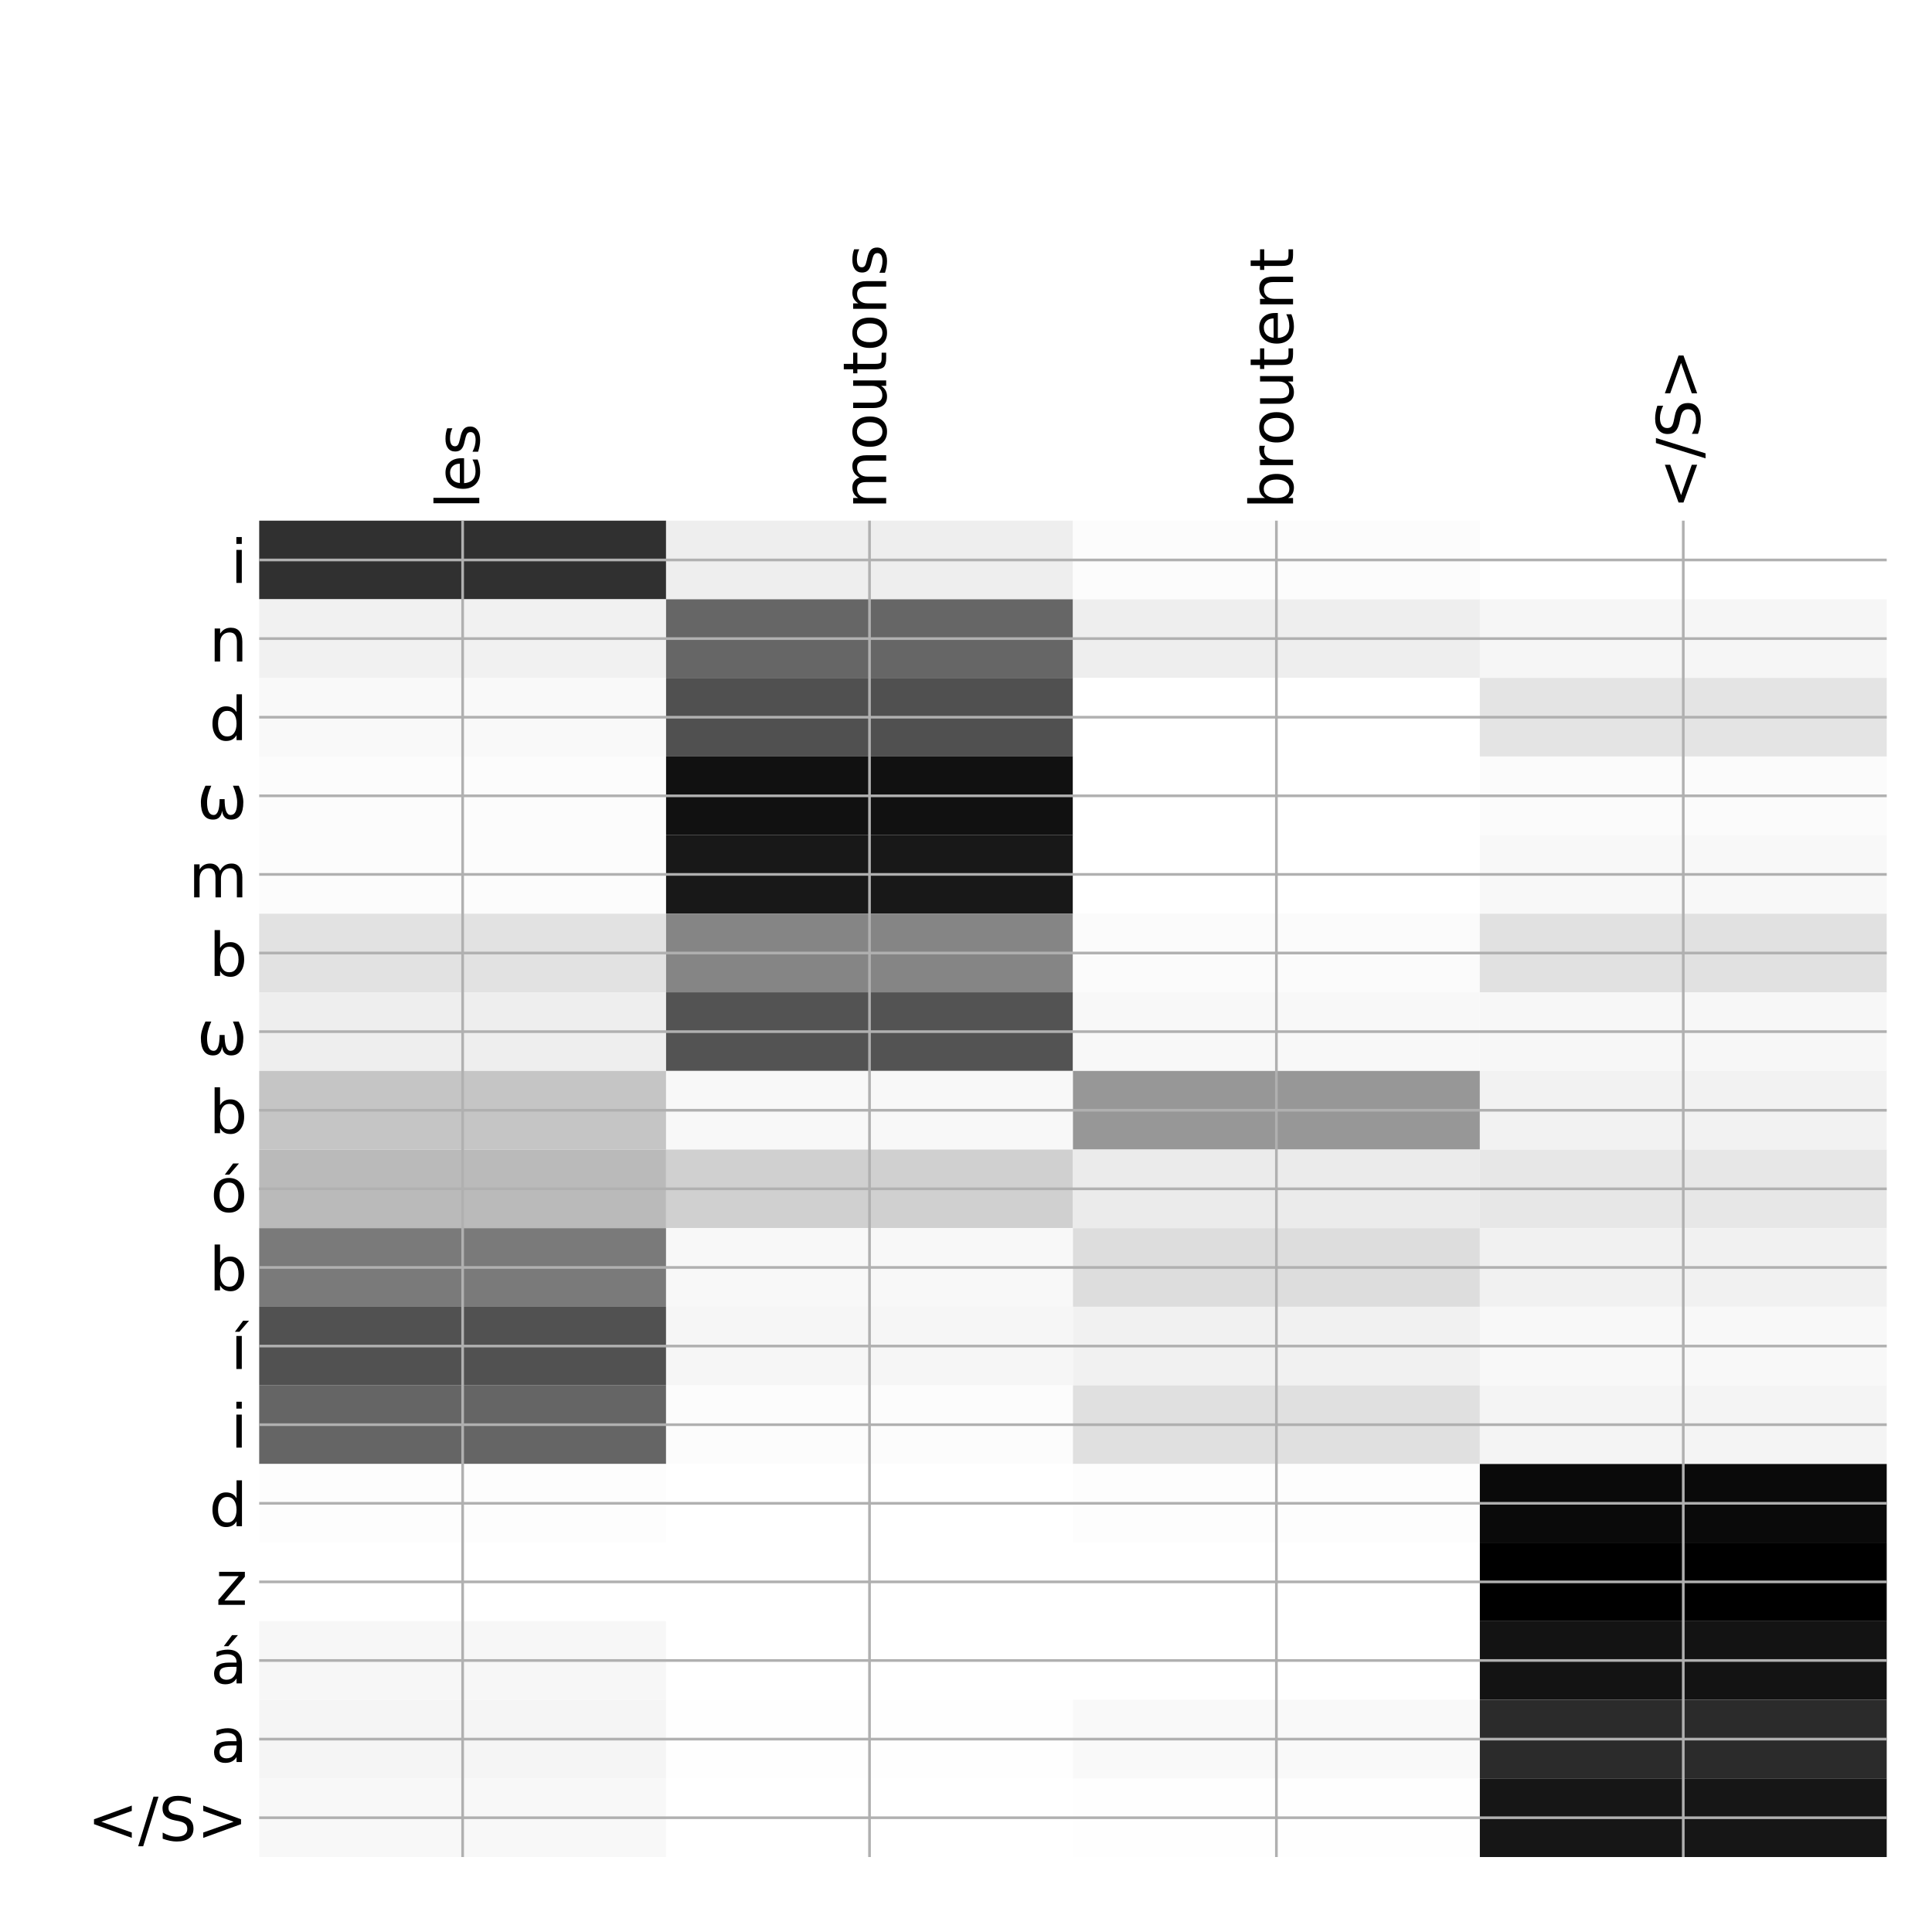 <?xml version="1.0" encoding="utf-8" standalone="no"?>
<!DOCTYPE svg PUBLIC "-//W3C//DTD SVG 1.1//EN"
  "http://www.w3.org/Graphics/SVG/1.1/DTD/svg11.dtd">
<!-- Created with matplotlib (http://matplotlib.org/) -->
<svg height="576pt" version="1.1" viewBox="0 0 576 576" width="576pt" xmlns="http://www.w3.org/2000/svg" xmlns:xlink="http://www.w3.org/1999/xlink">
 <defs>
  <style type="text/css">
*{stroke-linecap:butt;stroke-linejoin:round;}
  </style>
 </defs>
 <g id="figure_1">
  <g id="patch_1">
   <path d="M 0 576 
L 576 576 
L 576 0 
L 0 0 
z
" style="fill:#ffffff;"/>
  </g>
  <g id="axes_1">
   <g id="PolyCollection_1">
    <path clip-path="url(#pd62b8c79c6)" d="M 77.275 155.233 
L 77.275 178.669 
L 198.581 178.669 
L 198.581 155.233 
L 77.275 155.233 
z
" style="fill:#303030;"/>
    <path clip-path="url(#pd62b8c79c6)" d="M 198.581 155.233 
L 198.581 178.669 
L 319.887 178.669 
L 319.887 155.233 
L 198.581 155.233 
z
" style="fill:#eeeeee;"/>
    <path clip-path="url(#pd62b8c79c6)" d="M 319.887 155.233 
L 319.887 178.669 
L 441.194 178.669 
L 441.194 155.233 
L 319.887 155.233 
z
" style="fill:#fcfcfc;"/>
    <path clip-path="url(#pd62b8c79c6)" d="M 441.194 155.233 
L 441.194 178.669 
L 562.5 178.669 
L 562.5 155.233 
L 441.194 155.233 
z
" style="fill:#ffffff;"/>
    <path clip-path="url(#pd62b8c79c6)" d="M 77.275 178.669 
L 77.275 202.105 
L 198.581 202.105 
L 198.581 178.669 
L 77.275 178.669 
z
" style="fill:#f1f1f1;"/>
    <path clip-path="url(#pd62b8c79c6)" d="M 198.581 178.669 
L 198.581 202.105 
L 319.887 202.105 
L 319.887 178.669 
L 198.581 178.669 
z
" style="fill:#666666;"/>
    <path clip-path="url(#pd62b8c79c6)" d="M 319.887 178.669 
L 319.887 202.105 
L 441.194 202.105 
L 441.194 178.669 
L 319.887 178.669 
z
" style="fill:#eeeeee;"/>
    <path clip-path="url(#pd62b8c79c6)" d="M 441.194 178.669 
L 441.194 202.105 
L 562.5 202.105 
L 562.5 178.669 
L 441.194 178.669 
z
" style="fill:#f6f6f6;"/>
    <path clip-path="url(#pd62b8c79c6)" d="M 77.275 202.105 
L 77.275 225.541 
L 198.581 225.541 
L 198.581 202.105 
L 77.275 202.105 
z
" style="fill:#f9f9f9;"/>
    <path clip-path="url(#pd62b8c79c6)" d="M 198.581 202.105 
L 198.581 225.541 
L 319.887 225.541 
L 319.887 202.105 
L 198.581 202.105 
z
" style="fill:#505050;"/>
    <path clip-path="url(#pd62b8c79c6)" d="M 319.887 202.105 
L 319.887 225.541 
L 441.194 225.541 
L 441.194 202.105 
L 319.887 202.105 
z
" style="fill:#ffffff;"/>
    <path clip-path="url(#pd62b8c79c6)" d="M 441.194 202.105 
L 441.194 225.541 
L 562.5 225.541 
L 562.5 202.105 
L 441.194 202.105 
z
" style="fill:#e4e4e4;"/>
    <path clip-path="url(#pd62b8c79c6)" d="M 77.275 225.541 
L 77.275 248.977 
L 198.581 248.977 
L 198.581 225.541 
L 77.275 225.541 
z
" style="fill:#fcfcfc;"/>
    <path clip-path="url(#pd62b8c79c6)" d="M 198.581 225.541 
L 198.581 248.977 
L 319.887 248.977 
L 319.887 225.541 
L 198.581 225.541 
z
" style="fill:#111111;"/>
    <path clip-path="url(#pd62b8c79c6)" d="M 319.887 225.541 
L 319.887 248.977 
L 441.194 248.977 
L 441.194 225.541 
L 319.887 225.541 
z
" style="fill:#ffffff;"/>
    <path clip-path="url(#pd62b8c79c6)" d="M 441.194 225.541 
L 441.194 248.977 
L 562.5 248.977 
L 562.5 225.541 
L 441.194 225.541 
z
" style="fill:#fbfbfb;"/>
    <path clip-path="url(#pd62b8c79c6)" d="M 77.275 248.977 
L 77.275 272.413 
L 198.581 272.413 
L 198.581 248.977 
L 77.275 248.977 
z
" style="fill:#fcfcfc;"/>
    <path clip-path="url(#pd62b8c79c6)" d="M 198.581 248.977 
L 198.581 272.413 
L 319.887 272.413 
L 319.887 248.977 
L 198.581 248.977 
z
" style="fill:#181818;"/>
    <path clip-path="url(#pd62b8c79c6)" d="M 319.887 248.977 
L 319.887 272.413 
L 441.194 272.413 
L 441.194 248.977 
L 319.887 248.977 
z
" style="fill:#ffffff;"/>
    <path clip-path="url(#pd62b8c79c6)" d="M 441.194 248.977 
L 441.194 272.413 
L 562.5 272.413 
L 562.5 248.977 
L 441.194 248.977 
z
" style="fill:#f8f8f8;"/>
    <path clip-path="url(#pd62b8c79c6)" d="M 77.275 272.413 
L 77.275 295.849 
L 198.581 295.849 
L 198.581 272.413 
L 77.275 272.413 
z
" style="fill:#e2e2e2;"/>
    <path clip-path="url(#pd62b8c79c6)" d="M 198.581 272.413 
L 198.581 295.849 
L 319.887 295.849 
L 319.887 272.413 
L 198.581 272.413 
z
" style="fill:#858585;"/>
    <path clip-path="url(#pd62b8c79c6)" d="M 319.887 272.413 
L 319.887 295.849 
L 441.194 295.849 
L 441.194 272.413 
L 319.887 272.413 
z
" style="fill:#fbfbfb;"/>
    <path clip-path="url(#pd62b8c79c6)" d="M 441.194 272.413 
L 441.194 295.849 
L 562.5 295.849 
L 562.5 272.413 
L 441.194 272.413 
z
" style="fill:#e1e1e1;"/>
    <path clip-path="url(#pd62b8c79c6)" d="M 77.275 295.849 
L 77.275 319.285 
L 198.581 319.285 
L 198.581 295.849 
L 77.275 295.849 
z
" style="fill:#eeeeee;"/>
    <path clip-path="url(#pd62b8c79c6)" d="M 198.581 295.849 
L 198.581 319.285 
L 319.887 319.285 
L 319.887 295.849 
L 198.581 295.849 
z
" style="fill:#535353;"/>
    <path clip-path="url(#pd62b8c79c6)" d="M 319.887 295.849 
L 319.887 319.285 
L 441.194 319.285 
L 441.194 295.849 
L 319.887 295.849 
z
" style="fill:#f8f8f8;"/>
    <path clip-path="url(#pd62b8c79c6)" d="M 441.194 295.849 
L 441.194 319.285 
L 562.5 319.285 
L 562.5 295.849 
L 441.194 295.849 
z
" style="fill:#f7f7f7;"/>
    <path clip-path="url(#pd62b8c79c6)" d="M 77.275 319.285 
L 77.275 342.721 
L 198.581 342.721 
L 198.581 319.285 
L 77.275 319.285 
z
" style="fill:#c5c5c5;"/>
    <path clip-path="url(#pd62b8c79c6)" d="M 198.581 319.285 
L 198.581 342.721 
L 319.887 342.721 
L 319.887 319.285 
L 198.581 319.285 
z
" style="fill:#f8f8f8;"/>
    <path clip-path="url(#pd62b8c79c6)" d="M 319.887 319.285 
L 319.887 342.721 
L 441.194 342.721 
L 441.194 319.285 
L 319.887 319.285 
z
" style="fill:#979797;"/>
    <path clip-path="url(#pd62b8c79c6)" d="M 441.194 319.285 
L 441.194 342.721 
L 562.5 342.721 
L 562.5 319.285 
L 441.194 319.285 
z
" style="fill:#f2f2f2;"/>
    <path clip-path="url(#pd62b8c79c6)" d="M 77.275 342.721 
L 77.275 366.157 
L 198.581 366.157 
L 198.581 342.721 
L 77.275 342.721 
z
" style="fill:#bababa;"/>
    <path clip-path="url(#pd62b8c79c6)" d="M 198.581 342.721 
L 198.581 366.157 
L 319.887 366.157 
L 319.887 342.721 
L 198.581 342.721 
z
" style="fill:#d0d0d0;"/>
    <path clip-path="url(#pd62b8c79c6)" d="M 319.887 342.721 
L 319.887 366.157 
L 441.194 366.157 
L 441.194 342.721 
L 319.887 342.721 
z
" style="fill:#ebebeb;"/>
    <path clip-path="url(#pd62b8c79c6)" d="M 441.194 342.721 
L 441.194 366.157 
L 562.5 366.157 
L 562.5 342.721 
L 441.194 342.721 
z
" style="fill:#e7e7e7;"/>
    <path clip-path="url(#pd62b8c79c6)" d="M 77.275 366.157 
L 77.275 389.593 
L 198.581 389.593 
L 198.581 366.157 
L 77.275 366.157 
z
" style="fill:#7a7a7a;"/>
    <path clip-path="url(#pd62b8c79c6)" d="M 198.581 366.157 
L 198.581 389.593 
L 319.887 389.593 
L 319.887 366.157 
L 198.581 366.157 
z
" style="fill:#f8f8f8;"/>
    <path clip-path="url(#pd62b8c79c6)" d="M 319.887 366.157 
L 319.887 389.593 
L 441.194 389.593 
L 441.194 366.157 
L 319.887 366.157 
z
" style="fill:#dddddd;"/>
    <path clip-path="url(#pd62b8c79c6)" d="M 441.194 366.157 
L 441.194 389.593 
L 562.5 389.593 
L 562.5 366.157 
L 441.194 366.157 
z
" style="fill:#f1f1f1;"/>
    <path clip-path="url(#pd62b8c79c6)" d="M 77.275 389.593 
L 77.275 413.029 
L 198.581 413.029 
L 198.581 389.593 
L 77.275 389.593 
z
" style="fill:#515151;"/>
    <path clip-path="url(#pd62b8c79c6)" d="M 198.581 389.593 
L 198.581 413.029 
L 319.887 413.029 
L 319.887 389.593 
L 198.581 389.593 
z
" style="fill:#f6f6f6;"/>
    <path clip-path="url(#pd62b8c79c6)" d="M 319.887 389.593 
L 319.887 413.029 
L 441.194 413.029 
L 441.194 389.593 
L 319.887 389.593 
z
" style="fill:#f1f1f1;"/>
    <path clip-path="url(#pd62b8c79c6)" d="M 441.194 389.593 
L 441.194 413.029 
L 562.5 413.029 
L 562.5 389.593 
L 441.194 389.593 
z
" style="fill:#f8f8f8;"/>
    <path clip-path="url(#pd62b8c79c6)" d="M 77.275 413.029 
L 77.275 436.465 
L 198.581 436.465 
L 198.581 413.029 
L 77.275 413.029 
z
" style="fill:#656565;"/>
    <path clip-path="url(#pd62b8c79c6)" d="M 198.581 413.029 
L 198.581 436.465 
L 319.887 436.465 
L 319.887 413.029 
L 198.581 413.029 
z
" style="fill:#fcfcfc;"/>
    <path clip-path="url(#pd62b8c79c6)" d="M 319.887 413.029 
L 319.887 436.465 
L 441.194 436.465 
L 441.194 413.029 
L 319.887 413.029 
z
" style="fill:#e0e0e0;"/>
    <path clip-path="url(#pd62b8c79c6)" d="M 441.194 413.029 
L 441.194 436.465 
L 562.5 436.465 
L 562.5 413.029 
L 441.194 413.029 
z
" style="fill:#f4f4f4;"/>
    <path clip-path="url(#pd62b8c79c6)" d="M 77.275 436.465 
L 77.275 459.901 
L 198.581 459.901 
L 198.581 436.465 
L 77.275 436.465 
z
" style="fill:#fdfdfd;"/>
    <path clip-path="url(#pd62b8c79c6)" d="M 198.581 436.465 
L 198.581 459.901 
L 319.887 459.901 
L 319.887 436.465 
L 198.581 436.465 
z
" style="fill:#ffffff;"/>
    <path clip-path="url(#pd62b8c79c6)" d="M 319.887 436.465 
L 319.887 459.901 
L 441.194 459.901 
L 441.194 436.465 
L 319.887 436.465 
z
" style="fill:#fdfdfd;"/>
    <path clip-path="url(#pd62b8c79c6)" d="M 441.194 436.465 
L 441.194 459.901 
L 562.5 459.901 
L 562.5 436.465 
L 441.194 436.465 
z
" style="fill:#0a0a0a;"/>
    <path clip-path="url(#pd62b8c79c6)" d="M 77.275 459.901 
L 77.275 483.337 
L 198.581 483.337 
L 198.581 459.901 
L 77.275 459.901 
z
" style="fill:#ffffff;"/>
    <path clip-path="url(#pd62b8c79c6)" d="M 198.581 459.901 
L 198.581 483.337 
L 319.887 483.337 
L 319.887 459.901 
L 198.581 459.901 
z
" style="fill:#ffffff;"/>
    <path clip-path="url(#pd62b8c79c6)" d="M 319.887 459.901 
L 319.887 483.337 
L 441.194 483.337 
L 441.194 459.901 
L 319.887 459.901 
z
" style="fill:#ffffff;"/>
    <path clip-path="url(#pd62b8c79c6)" d="M 441.194 459.901 
L 441.194 483.337 
L 562.5 483.337 
L 562.5 459.901 
L 441.194 459.901 
z
"/>
    <path clip-path="url(#pd62b8c79c6)" d="M 77.275 483.337 
L 77.275 506.773 
L 198.581 506.773 
L 198.581 483.337 
L 77.275 483.337 
z
" style="fill:#f7f7f7;"/>
    <path clip-path="url(#pd62b8c79c6)" d="M 198.581 483.337 
L 198.581 506.773 
L 319.887 506.773 
L 319.887 483.337 
L 198.581 483.337 
z
" style="fill:#ffffff;"/>
    <path clip-path="url(#pd62b8c79c6)" d="M 319.887 483.337 
L 319.887 506.773 
L 441.194 506.773 
L 441.194 483.337 
L 319.887 483.337 
z
" style="fill:#ffffff;"/>
    <path clip-path="url(#pd62b8c79c6)" d="M 441.194 483.337 
L 441.194 506.773 
L 562.5 506.773 
L 562.5 483.337 
L 441.194 483.337 
z
" style="fill:#131313;"/>
    <path clip-path="url(#pd62b8c79c6)" d="M 77.275 506.773 
L 77.275 530.209 
L 198.581 530.209 
L 198.581 506.773 
L 77.275 506.773 
z
" style="fill:#f5f5f5;"/>
    <path clip-path="url(#pd62b8c79c6)" d="M 198.581 506.773 
L 198.581 530.209 
L 319.887 530.209 
L 319.887 506.773 
L 198.581 506.773 
z
" style="fill:#fefefe;"/>
    <path clip-path="url(#pd62b8c79c6)" d="M 319.887 506.773 
L 319.887 530.209 
L 441.194 530.209 
L 441.194 506.773 
L 319.887 506.773 
z
" style="fill:#f9f9f9;"/>
    <path clip-path="url(#pd62b8c79c6)" d="M 441.194 506.773 
L 441.194 530.209 
L 562.5 530.209 
L 562.5 506.773 
L 441.194 506.773 
z
" style="fill:#2b2b2b;"/>
    <path clip-path="url(#pd62b8c79c6)" d="M 77.275 530.209 
L 77.275 553.645 
L 198.581 553.645 
L 198.581 530.209 
L 77.275 530.209 
z
" style="fill:#f8f8f8;"/>
    <path clip-path="url(#pd62b8c79c6)" d="M 198.581 530.209 
L 198.581 553.645 
L 319.887 553.645 
L 319.887 530.209 
L 198.581 530.209 
z
" style="fill:#ffffff;"/>
    <path clip-path="url(#pd62b8c79c6)" d="M 319.887 530.209 
L 319.887 553.645 
L 441.194 553.645 
L 441.194 530.209 
L 319.887 530.209 
z
" style="fill:#fefefe;"/>
    <path clip-path="url(#pd62b8c79c6)" d="M 441.194 530.209 
L 441.194 553.645 
L 562.5 553.645 
L 562.5 530.209 
L 441.194 530.209 
z
" style="fill:#161616;"/>
   </g>
   <g id="matplotlib.axis_1">
    <g id="xtick_1">
     <g id="line2d_1">
      <path clip-path="url(#pd62b8c79c6)" d="M 137.928 553.645 
L 137.928 155.233 
" style="fill:none;stroke:#b0b0b0;stroke-linecap:square;stroke-width:0.8;"/>
     </g>
     <g id="line2d_2"/>
     <g id="text_1">
      <!-- les -->
      <defs>
       <path d="M 9.422 75.984 
L 18.406 75.984 
L 18.406 0 
L 9.422 0 
z
" id="DejaVuSans-6c"/>
       <path d="M 56.203 29.594 
L 56.203 25.203 
L 14.891 25.203 
Q 15.484 15.922 20.484 11.062 
Q 25.484 6.203 34.422 6.203 
Q 39.594 6.203 44.453 7.469 
Q 49.312 8.734 54.109 11.281 
L 54.109 2.781 
Q 49.266 0.734 44.188 -0.344 
Q 39.109 -1.422 33.891 -1.422 
Q 20.797 -1.422 13.156 6.188 
Q 5.516 13.812 5.516 26.812 
Q 5.516 40.234 12.766 48.109 
Q 20.016 56 32.328 56 
Q 43.359 56 49.781 48.891 
Q 56.203 41.797 56.203 29.594 
z
M 47.219 32.234 
Q 47.125 39.594 43.094 43.984 
Q 39.062 48.391 32.422 48.391 
Q 24.906 48.391 20.391 44.141 
Q 15.875 39.891 15.188 32.172 
z
" id="DejaVuSans-65"/>
       <path d="M 44.281 53.078 
L 44.281 44.578 
Q 40.484 46.531 36.375 47.5 
Q 32.281 48.484 27.875 48.484 
Q 21.188 48.484 17.844 46.438 
Q 14.5 44.391 14.5 40.281 
Q 14.5 37.156 16.891 35.375 
Q 19.281 33.594 26.516 31.984 
L 29.594 31.297 
Q 39.156 29.25 43.188 25.516 
Q 47.219 21.781 47.219 15.094 
Q 47.219 7.469 41.188 3.016 
Q 35.156 -1.422 24.609 -1.422 
Q 20.219 -1.422 15.453 -0.562 
Q 10.688 0.297 5.422 2 
L 5.422 11.281 
Q 10.406 8.688 15.234 7.391 
Q 20.062 6.109 24.812 6.109 
Q 31.156 6.109 34.562 8.281 
Q 37.984 10.453 37.984 14.406 
Q 37.984 18.062 35.516 20.016 
Q 33.062 21.969 24.703 23.781 
L 21.578 24.516 
Q 13.234 26.266 9.516 29.906 
Q 5.812 33.547 5.812 39.891 
Q 5.812 47.609 11.281 51.797 
Q 16.75 56 26.812 56 
Q 31.781 56 36.172 55.266 
Q 40.578 54.547 44.281 53.078 
z
" id="DejaVuSans-73"/>
      </defs>
      <g transform="translate(142.895 151.733)rotate(-90)scale(0.18 -0.18)">
       <use xlink:href="#DejaVuSans-6c"/>
       <use x="27.783" xlink:href="#DejaVuSans-65"/>
       <use x="89.307" xlink:href="#DejaVuSans-73"/>
      </g>
     </g>
    </g>
    <g id="xtick_2">
     <g id="line2d_3">
      <path clip-path="url(#pd62b8c79c6)" d="M 259.234 553.645 
L 259.234 155.233 
" style="fill:none;stroke:#b0b0b0;stroke-linecap:square;stroke-width:0.8;"/>
     </g>
     <g id="line2d_4"/>
     <g id="text_2">
      <!-- moutons -->
      <defs>
       <path d="M 52 44.188 
Q 55.375 50.25 60.062 53.125 
Q 64.75 56 71.094 56 
Q 79.641 56 84.281 50.016 
Q 88.922 44.047 88.922 33.016 
L 88.922 0 
L 79.891 0 
L 79.891 32.719 
Q 79.891 40.578 77.094 44.375 
Q 74.312 48.188 68.609 48.188 
Q 61.625 48.188 57.562 43.547 
Q 53.516 38.922 53.516 30.906 
L 53.516 0 
L 44.484 0 
L 44.484 32.719 
Q 44.484 40.625 41.703 44.406 
Q 38.922 48.188 33.109 48.188 
Q 26.219 48.188 22.156 43.531 
Q 18.109 38.875 18.109 30.906 
L 18.109 0 
L 9.078 0 
L 9.078 54.688 
L 18.109 54.688 
L 18.109 46.188 
Q 21.188 51.219 25.484 53.609 
Q 29.781 56 35.688 56 
Q 41.656 56 45.828 52.969 
Q 50 49.953 52 44.188 
z
" id="DejaVuSans-6d"/>
       <path d="M 30.609 48.391 
Q 23.391 48.391 19.188 42.75 
Q 14.984 37.109 14.984 27.297 
Q 14.984 17.484 19.156 11.844 
Q 23.344 6.203 30.609 6.203 
Q 37.797 6.203 41.984 11.859 
Q 46.188 17.531 46.188 27.297 
Q 46.188 37.016 41.984 42.703 
Q 37.797 48.391 30.609 48.391 
z
M 30.609 56 
Q 42.328 56 49.016 48.375 
Q 55.719 40.766 55.719 27.297 
Q 55.719 13.875 49.016 6.219 
Q 42.328 -1.422 30.609 -1.422 
Q 18.844 -1.422 12.172 6.219 
Q 5.516 13.875 5.516 27.297 
Q 5.516 40.766 12.172 48.375 
Q 18.844 56 30.609 56 
z
" id="DejaVuSans-6f"/>
       <path d="M 8.5 21.578 
L 8.5 54.688 
L 17.484 54.688 
L 17.484 21.922 
Q 17.484 14.156 20.5 10.266 
Q 23.531 6.391 29.594 6.391 
Q 36.859 6.391 41.078 11.031 
Q 45.312 15.672 45.312 23.688 
L 45.312 54.688 
L 54.297 54.688 
L 54.297 0 
L 45.312 0 
L 45.312 8.406 
Q 42.047 3.422 37.719 1 
Q 33.406 -1.422 27.688 -1.422 
Q 18.266 -1.422 13.375 4.438 
Q 8.5 10.297 8.5 21.578 
z
M 31.109 56 
z
" id="DejaVuSans-75"/>
       <path d="M 18.312 70.219 
L 18.312 54.688 
L 36.812 54.688 
L 36.812 47.703 
L 18.312 47.703 
L 18.312 18.016 
Q 18.312 11.328 20.141 9.422 
Q 21.969 7.516 27.594 7.516 
L 36.812 7.516 
L 36.812 0 
L 27.594 0 
Q 17.188 0 13.234 3.875 
Q 9.281 7.766 9.281 18.016 
L 9.281 47.703 
L 2.688 47.703 
L 2.688 54.688 
L 9.281 54.688 
L 9.281 70.219 
z
" id="DejaVuSans-74"/>
       <path d="M 54.891 33.016 
L 54.891 0 
L 45.906 0 
L 45.906 32.719 
Q 45.906 40.484 42.875 44.328 
Q 39.844 48.188 33.797 48.188 
Q 26.516 48.188 22.312 43.547 
Q 18.109 38.922 18.109 30.906 
L 18.109 0 
L 9.078 0 
L 9.078 54.688 
L 18.109 54.688 
L 18.109 46.188 
Q 21.344 51.125 25.703 53.562 
Q 30.078 56 35.797 56 
Q 45.219 56 50.047 50.172 
Q 54.891 44.344 54.891 33.016 
z
" id="DejaVuSans-6e"/>
      </defs>
      <g transform="translate(264.201 151.733)rotate(-90)scale(0.18 -0.18)">
       <use xlink:href="#DejaVuSans-6d"/>
       <use x="97.412" xlink:href="#DejaVuSans-6f"/>
       <use x="158.594" xlink:href="#DejaVuSans-75"/>
       <use x="221.973" xlink:href="#DejaVuSans-74"/>
       <use x="261.182" xlink:href="#DejaVuSans-6f"/>
       <use x="322.363" xlink:href="#DejaVuSans-6e"/>
       <use x="385.742" xlink:href="#DejaVuSans-73"/>
      </g>
     </g>
    </g>
    <g id="xtick_3">
     <g id="line2d_5">
      <path clip-path="url(#pd62b8c79c6)" d="M 380.541 553.645 
L 380.541 155.233 
" style="fill:none;stroke:#b0b0b0;stroke-linecap:square;stroke-width:0.8;"/>
     </g>
     <g id="line2d_6"/>
     <g id="text_3">
      <!-- broutent -->
      <defs>
       <path d="M 48.688 27.297 
Q 48.688 37.203 44.609 42.844 
Q 40.531 48.484 33.406 48.484 
Q 26.266 48.484 22.188 42.844 
Q 18.109 37.203 18.109 27.297 
Q 18.109 17.391 22.188 11.75 
Q 26.266 6.109 33.406 6.109 
Q 40.531 6.109 44.609 11.75 
Q 48.688 17.391 48.688 27.297 
z
M 18.109 46.391 
Q 20.953 51.266 25.266 53.625 
Q 29.594 56 35.594 56 
Q 45.562 56 51.781 48.094 
Q 58.016 40.188 58.016 27.297 
Q 58.016 14.406 51.781 6.484 
Q 45.562 -1.422 35.594 -1.422 
Q 29.594 -1.422 25.266 0.953 
Q 20.953 3.328 18.109 8.203 
L 18.109 0 
L 9.078 0 
L 9.078 75.984 
L 18.109 75.984 
z
" id="DejaVuSans-62"/>
       <path d="M 41.109 46.297 
Q 39.594 47.172 37.812 47.578 
Q 36.031 48 33.891 48 
Q 26.266 48 22.188 43.047 
Q 18.109 38.094 18.109 28.812 
L 18.109 0 
L 9.078 0 
L 9.078 54.688 
L 18.109 54.688 
L 18.109 46.188 
Q 20.953 51.172 25.484 53.578 
Q 30.031 56 36.531 56 
Q 37.453 56 38.578 55.875 
Q 39.703 55.766 41.062 55.516 
z
" id="DejaVuSans-72"/>
      </defs>
      <g transform="translate(385.507 151.733)rotate(-90)scale(0.18 -0.18)">
       <use xlink:href="#DejaVuSans-62"/>
       <use x="63.477" xlink:href="#DejaVuSans-72"/>
       <use x="104.559" xlink:href="#DejaVuSans-6f"/>
       <use x="165.74" xlink:href="#DejaVuSans-75"/>
       <use x="229.119" xlink:href="#DejaVuSans-74"/>
       <use x="268.328" xlink:href="#DejaVuSans-65"/>
       <use x="329.852" xlink:href="#DejaVuSans-6e"/>
       <use x="393.23" xlink:href="#DejaVuSans-74"/>
      </g>
     </g>
    </g>
    <g id="xtick_4">
     <g id="line2d_7">
      <path clip-path="url(#pd62b8c79c6)" d="M 501.847 553.645 
L 501.847 155.233 
" style="fill:none;stroke:#b0b0b0;stroke-linecap:square;stroke-width:0.8;"/>
     </g>
     <g id="line2d_8"/>
     <g id="text_4">
      <!-- &lt;/S&gt; -->
      <defs>
       <path d="M 73.188 49.219 
L 22.797 31.297 
L 73.188 13.484 
L 73.188 4.594 
L 10.594 27.297 
L 10.594 35.406 
L 73.188 58.109 
z
" id="DejaVuSans-3c"/>
       <path d="M 25.391 72.906 
L 33.688 72.906 
L 8.297 -9.281 
L 0 -9.281 
z
" id="DejaVuSans-2f"/>
       <path d="M 53.516 70.516 
L 53.516 60.891 
Q 47.906 63.578 42.922 64.891 
Q 37.938 66.219 33.297 66.219 
Q 25.25 66.219 20.875 63.094 
Q 16.5 59.969 16.5 54.203 
Q 16.5 49.359 19.406 46.891 
Q 22.312 44.438 30.422 42.922 
L 36.375 41.703 
Q 47.406 39.594 52.656 34.297 
Q 57.906 29 57.906 20.125 
Q 57.906 9.516 50.797 4.047 
Q 43.703 -1.422 29.984 -1.422 
Q 24.812 -1.422 18.969 -0.25 
Q 13.141 0.922 6.891 3.219 
L 6.891 13.375 
Q 12.891 10.016 18.656 8.297 
Q 24.422 6.594 29.984 6.594 
Q 38.422 6.594 43.016 9.906 
Q 47.609 13.234 47.609 19.391 
Q 47.609 24.75 44.312 27.781 
Q 41.016 30.812 33.5 32.328 
L 27.484 33.5 
Q 16.453 35.688 11.516 40.375 
Q 6.594 45.062 6.594 53.422 
Q 6.594 63.094 13.406 68.656 
Q 20.219 74.219 32.172 74.219 
Q 37.312 74.219 42.625 73.281 
Q 47.953 72.359 53.516 70.516 
z
" id="DejaVuSans-53"/>
       <path d="M 10.594 49.219 
L 10.594 58.109 
L 73.188 35.406 
L 73.188 27.297 
L 10.594 4.594 
L 10.594 13.484 
L 60.891 31.297 
z
" id="DejaVuSans-3e"/>
      </defs>
      <g transform="translate(506.814 151.733)rotate(-90)scale(0.18 -0.18)">
       <use xlink:href="#DejaVuSans-3c"/>
       <use x="83.789" xlink:href="#DejaVuSans-2f"/>
       <use x="117.48" xlink:href="#DejaVuSans-53"/>
       <use x="180.957" xlink:href="#DejaVuSans-3e"/>
      </g>
     </g>
    </g>
   </g>
   <g id="matplotlib.axis_2">
    <g id="ytick_1">
     <g id="line2d_9">
      <path clip-path="url(#pd62b8c79c6)" d="M 77.275 166.951 
L 562.5 166.951 
" style="fill:none;stroke:#b0b0b0;stroke-linecap:square;stroke-width:0.8;"/>
     </g>
     <g id="line2d_10"/>
     <g id="text_5">
      <!-- i -->
      <defs>
       <path d="M 9.422 54.688 
L 18.406 54.688 
L 18.406 0 
L 9.422 0 
z
M 9.422 75.984 
L 18.406 75.984 
L 18.406 64.594 
L 9.422 64.594 
z
" id="DejaVuSans-69"/>
      </defs>
      <g transform="translate(68.774 173.79)scale(0.18 -0.18)">
       <use xlink:href="#DejaVuSans-69"/>
      </g>
     </g>
    </g>
    <g id="ytick_2">
     <g id="line2d_11">
      <path clip-path="url(#pd62b8c79c6)" d="M 77.275 190.387 
L 562.5 190.387 
" style="fill:none;stroke:#b0b0b0;stroke-linecap:square;stroke-width:0.8;"/>
     </g>
     <g id="line2d_12"/>
     <g id="text_6">
      <!-- n -->
      <g transform="translate(62.367 197.226)scale(0.18 -0.18)">
       <use xlink:href="#DejaVuSans-6e"/>
      </g>
     </g>
    </g>
    <g id="ytick_3">
     <g id="line2d_13">
      <path clip-path="url(#pd62b8c79c6)" d="M 77.275 213.823 
L 562.5 213.823 
" style="fill:none;stroke:#b0b0b0;stroke-linecap:square;stroke-width:0.8;"/>
     </g>
     <g id="line2d_14"/>
     <g id="text_7">
      <!-- d -->
      <defs>
       <path d="M 45.406 46.391 
L 45.406 75.984 
L 54.391 75.984 
L 54.391 0 
L 45.406 0 
L 45.406 8.203 
Q 42.578 3.328 38.25 0.953 
Q 33.938 -1.422 27.875 -1.422 
Q 17.969 -1.422 11.734 6.484 
Q 5.516 14.406 5.516 27.297 
Q 5.516 40.188 11.734 48.094 
Q 17.969 56 27.875 56 
Q 33.938 56 38.25 53.625 
Q 42.578 51.266 45.406 46.391 
z
M 14.797 27.297 
Q 14.797 17.391 18.875 11.75 
Q 22.953 6.109 30.078 6.109 
Q 37.203 6.109 41.297 11.75 
Q 45.406 17.391 45.406 27.297 
Q 45.406 37.203 41.297 42.844 
Q 37.203 48.484 30.078 48.484 
Q 22.953 48.484 18.875 42.844 
Q 14.797 37.203 14.797 27.297 
z
" id="DejaVuSans-64"/>
      </defs>
      <g transform="translate(62.348 220.662)scale(0.18 -0.18)">
       <use xlink:href="#DejaVuSans-64"/>
      </g>
     </g>
    </g>
    <g id="ytick_4">
     <g id="line2d_15">
      <path clip-path="url(#pd62b8c79c6)" d="M 77.275 237.259 
L 562.5 237.259 
" style="fill:none;stroke:#b0b0b0;stroke-linecap:square;stroke-width:0.8;"/>
     </g>
     <g id="line2d_16"/>
     <g id="text_8">
      <!-- ω -->
      <defs>
       <path d="M 26.859 -1.422 
Q 6.594 -1.422 6.594 27.594 
Q 6.594 39.062 14.156 54.688 
L 23.828 54.688 
Q 16.844 39.062 16.844 27.344 
Q 16.844 6.203 27.688 6.203 
Q 37.594 6.203 37.594 32.469 
L 45.906 32.469 
Q 45.906 6.203 55.812 6.203 
Q 66.656 6.203 66.656 27.344 
Q 66.656 39.062 59.672 54.688 
L 69.344 54.688 
Q 76.906 39.062 76.906 27.594 
Q 76.906 -1.422 56.641 -1.422 
Q 43.359 -1.422 41.75 13.188 
Q 39.75 -1.422 26.859 -1.422 
z
" id="DejaVuSans-3c9"/>
      </defs>
      <g transform="translate(58.703 244.098)scale(0.18 -0.18)">
       <use xlink:href="#DejaVuSans-3c9"/>
      </g>
     </g>
    </g>
    <g id="ytick_5">
     <g id="line2d_17">
      <path clip-path="url(#pd62b8c79c6)" d="M 77.275 260.695 
L 562.5 260.695 
" style="fill:none;stroke:#b0b0b0;stroke-linecap:square;stroke-width:0.8;"/>
     </g>
     <g id="line2d_18"/>
     <g id="text_9">
      <!-- m -->
      <g transform="translate(56.242 267.534)scale(0.18 -0.18)">
       <use xlink:href="#DejaVuSans-6d"/>
      </g>
     </g>
    </g>
    <g id="ytick_6">
     <g id="line2d_19">
      <path clip-path="url(#pd62b8c79c6)" d="M 77.275 284.131 
L 562.5 284.131 
" style="fill:none;stroke:#b0b0b0;stroke-linecap:square;stroke-width:0.8;"/>
     </g>
     <g id="line2d_20"/>
     <g id="text_10">
      <!-- b -->
      <g transform="translate(62.348 290.97)scale(0.18 -0.18)">
       <use xlink:href="#DejaVuSans-62"/>
      </g>
     </g>
    </g>
    <g id="ytick_7">
     <g id="line2d_21">
      <path clip-path="url(#pd62b8c79c6)" d="M 77.275 307.567 
L 562.5 307.567 
" style="fill:none;stroke:#b0b0b0;stroke-linecap:square;stroke-width:0.8;"/>
     </g>
     <g id="line2d_22"/>
     <g id="text_11">
      <!-- ω -->
      <g transform="translate(58.703 314.406)scale(0.18 -0.18)">
       <use xlink:href="#DejaVuSans-3c9"/>
      </g>
     </g>
    </g>
    <g id="ytick_8">
     <g id="line2d_23">
      <path clip-path="url(#pd62b8c79c6)" d="M 77.275 331.003 
L 562.5 331.003 
" style="fill:none;stroke:#b0b0b0;stroke-linecap:square;stroke-width:0.8;"/>
     </g>
     <g id="line2d_24"/>
     <g id="text_12">
      <!-- b -->
      <g transform="translate(62.348 337.842)scale(0.18 -0.18)">
       <use xlink:href="#DejaVuSans-62"/>
      </g>
     </g>
    </g>
    <g id="ytick_9">
     <g id="line2d_25">
      <path clip-path="url(#pd62b8c79c6)" d="M 77.275 354.439 
L 562.5 354.439 
" style="fill:none;stroke:#b0b0b0;stroke-linecap:square;stroke-width:0.8;"/>
     </g>
     <g id="line2d_26"/>
     <g id="text_13">
      <!-- ó -->
      <defs>
       <path d="M 30.609 48.391 
Q 23.391 48.391 19.188 42.75 
Q 14.984 37.109 14.984 27.297 
Q 14.984 17.484 19.156 11.844 
Q 23.344 6.203 30.609 6.203 
Q 37.797 6.203 41.984 11.859 
Q 46.188 17.531 46.188 27.297 
Q 46.188 37.016 41.984 42.703 
Q 37.797 48.391 30.609 48.391 
z
M 30.609 56 
Q 42.328 56 49.016 48.375 
Q 55.719 40.766 55.719 27.297 
Q 55.719 13.875 49.016 6.219 
Q 42.328 -1.422 30.609 -1.422 
Q 18.844 -1.422 12.172 6.219 
Q 5.516 13.875 5.516 27.297 
Q 5.516 40.766 12.172 48.375 
Q 18.844 56 30.609 56 
z
M 37.406 79.984 
L 47.125 79.984 
L 31.219 61.625 
L 23.734 61.625 
z
" id="DejaVuSans-f3"/>
      </defs>
      <g transform="translate(62.761 361.278)scale(0.18 -0.18)">
       <use xlink:href="#DejaVuSans-f3"/>
      </g>
     </g>
    </g>
    <g id="ytick_10">
     <g id="line2d_27">
      <path clip-path="url(#pd62b8c79c6)" d="M 77.275 377.875 
L 562.5 377.875 
" style="fill:none;stroke:#b0b0b0;stroke-linecap:square;stroke-width:0.8;"/>
     </g>
     <g id="line2d_28"/>
     <g id="text_14">
      <!-- b -->
      <g transform="translate(62.348 384.714)scale(0.18 -0.18)">
       <use xlink:href="#DejaVuSans-62"/>
      </g>
     </g>
    </g>
    <g id="ytick_11">
     <g id="line2d_29">
      <path clip-path="url(#pd62b8c79c6)" d="M 77.275 401.311 
L 562.5 401.311 
" style="fill:none;stroke:#b0b0b0;stroke-linecap:square;stroke-width:0.8;"/>
     </g>
     <g id="line2d_30"/>
     <g id="text_15">
      <!-- í -->
      <defs>
       <path d="M 20.656 79.984 
L 30.375 79.984 
L 14.469 61.625 
L 6.984 61.625 
z
M 9.422 54.688 
L 18.406 54.688 
L 18.406 0 
L 9.422 0 
z
M 13.922 56 
z
" id="DejaVuSans-ed"/>
      </defs>
      <g transform="translate(68.774 408.15)scale(0.18 -0.18)">
       <use xlink:href="#DejaVuSans-ed"/>
      </g>
     </g>
    </g>
    <g id="ytick_12">
     <g id="line2d_31">
      <path clip-path="url(#pd62b8c79c6)" d="M 77.275 424.747 
L 562.5 424.747 
" style="fill:none;stroke:#b0b0b0;stroke-linecap:square;stroke-width:0.8;"/>
     </g>
     <g id="line2d_32"/>
     <g id="text_16">
      <!-- i -->
      <g transform="translate(68.774 431.586)scale(0.18 -0.18)">
       <use xlink:href="#DejaVuSans-69"/>
      </g>
     </g>
    </g>
    <g id="ytick_13">
     <g id="line2d_33">
      <path clip-path="url(#pd62b8c79c6)" d="M 77.275 448.183 
L 562.5 448.183 
" style="fill:none;stroke:#b0b0b0;stroke-linecap:square;stroke-width:0.8;"/>
     </g>
     <g id="line2d_34"/>
     <g id="text_17">
      <!-- d -->
      <g transform="translate(62.348 455.021)scale(0.18 -0.18)">
       <use xlink:href="#DejaVuSans-64"/>
      </g>
     </g>
    </g>
    <g id="ytick_14">
     <g id="line2d_35">
      <path clip-path="url(#pd62b8c79c6)" d="M 77.275 471.619 
L 562.5 471.619 
" style="fill:none;stroke:#b0b0b0;stroke-linecap:square;stroke-width:0.8;"/>
     </g>
     <g id="line2d_36"/>
     <g id="text_18">
      <!-- z -->
      <defs>
       <path d="M 5.516 54.688 
L 48.188 54.688 
L 48.188 46.484 
L 14.406 7.172 
L 48.188 7.172 
L 48.188 0 
L 4.297 0 
L 4.297 8.203 
L 38.094 47.516 
L 5.516 47.516 
z
" id="DejaVuSans-7a"/>
      </defs>
      <g transform="translate(64.328 478.457)scale(0.18 -0.18)">
       <use xlink:href="#DejaVuSans-7a"/>
      </g>
     </g>
    </g>
    <g id="ytick_15">
     <g id="line2d_37">
      <path clip-path="url(#pd62b8c79c6)" d="M 77.275 495.055 
L 562.5 495.055 
" style="fill:none;stroke:#b0b0b0;stroke-linecap:square;stroke-width:0.8;"/>
     </g>
     <g id="line2d_38"/>
     <g id="text_19">
      <!-- á -->
      <defs>
       <path d="M 34.281 27.484 
Q 23.391 27.484 19.188 25 
Q 14.984 22.516 14.984 16.5 
Q 14.984 11.719 18.141 8.906 
Q 21.297 6.109 26.703 6.109 
Q 34.188 6.109 38.703 11.406 
Q 43.219 16.703 43.219 25.484 
L 43.219 27.484 
z
M 52.203 31.203 
L 52.203 0 
L 43.219 0 
L 43.219 8.297 
Q 40.141 3.328 35.547 0.953 
Q 30.953 -1.422 24.312 -1.422 
Q 15.922 -1.422 10.953 3.297 
Q 6 8.016 6 15.922 
Q 6 25.141 12.172 29.828 
Q 18.359 34.516 30.609 34.516 
L 43.219 34.516 
L 43.219 35.406 
Q 43.219 41.609 39.141 45 
Q 35.062 48.391 27.688 48.391 
Q 23 48.391 18.547 47.266 
Q 14.109 46.141 10.016 43.891 
L 10.016 52.203 
Q 14.938 54.109 19.578 55.047 
Q 24.219 56 28.609 56 
Q 40.484 56 46.344 49.844 
Q 52.203 43.703 52.203 31.203 
z
M 35.781 79.984 
L 45.5 79.984 
L 29.594 61.625 
L 22.109 61.625 
z
" id="DejaVuSans-e1"/>
      </defs>
      <g transform="translate(62.744 501.893)scale(0.18 -0.18)">
       <use xlink:href="#DejaVuSans-e1"/>
      </g>
     </g>
    </g>
    <g id="ytick_16">
     <g id="line2d_39">
      <path clip-path="url(#pd62b8c79c6)" d="M 77.275 518.491 
L 562.5 518.491 
" style="fill:none;stroke:#b0b0b0;stroke-linecap:square;stroke-width:0.8;"/>
     </g>
     <g id="line2d_40"/>
     <g id="text_20">
      <!-- a -->
      <defs>
       <path d="M 34.281 27.484 
Q 23.391 27.484 19.188 25 
Q 14.984 22.516 14.984 16.5 
Q 14.984 11.719 18.141 8.906 
Q 21.297 6.109 26.703 6.109 
Q 34.188 6.109 38.703 11.406 
Q 43.219 16.703 43.219 25.484 
L 43.219 27.484 
z
M 52.203 31.203 
L 52.203 0 
L 43.219 0 
L 43.219 8.297 
Q 40.141 3.328 35.547 0.953 
Q 30.953 -1.422 24.312 -1.422 
Q 15.922 -1.422 10.953 3.297 
Q 6 8.016 6 15.922 
Q 6 25.141 12.172 29.828 
Q 18.359 34.516 30.609 34.516 
L 43.219 34.516 
L 43.219 35.406 
Q 43.219 41.609 39.141 45 
Q 35.062 48.391 27.688 48.391 
Q 23 48.391 18.547 47.266 
Q 14.109 46.141 10.016 43.891 
L 10.016 52.203 
Q 14.938 54.109 19.578 55.047 
Q 24.219 56 28.609 56 
Q 40.484 56 46.344 49.844 
Q 52.203 43.703 52.203 31.203 
z
" id="DejaVuSans-61"/>
      </defs>
      <g transform="translate(62.744 525.329)scale(0.18 -0.18)">
       <use xlink:href="#DejaVuSans-61"/>
      </g>
     </g>
    </g>
    <g id="ytick_17">
     <g id="line2d_41">
      <path clip-path="url(#pd62b8c79c6)" d="M 77.275 541.927 
L 562.5 541.927 
" style="fill:none;stroke:#b0b0b0;stroke-linecap:square;stroke-width:0.8;"/>
     </g>
     <g id="line2d_42"/>
     <g id="text_21">
      <!-- &lt;/S&gt; -->
      <g transform="translate(26.117 548.765)scale(0.18 -0.18)">
       <use xlink:href="#DejaVuSans-3c"/>
       <use x="83.789" xlink:href="#DejaVuSans-2f"/>
       <use x="117.48" xlink:href="#DejaVuSans-53"/>
       <use x="180.957" xlink:href="#DejaVuSans-3e"/>
      </g>
     </g>
    </g>
   </g>
  </g>
 </g>
 <defs>
  <clipPath id="pd62b8c79c6">
   <rect height="398.411" width="485.225" x="77.275" y="155.233"/>
  </clipPath>
 </defs>
</svg>
